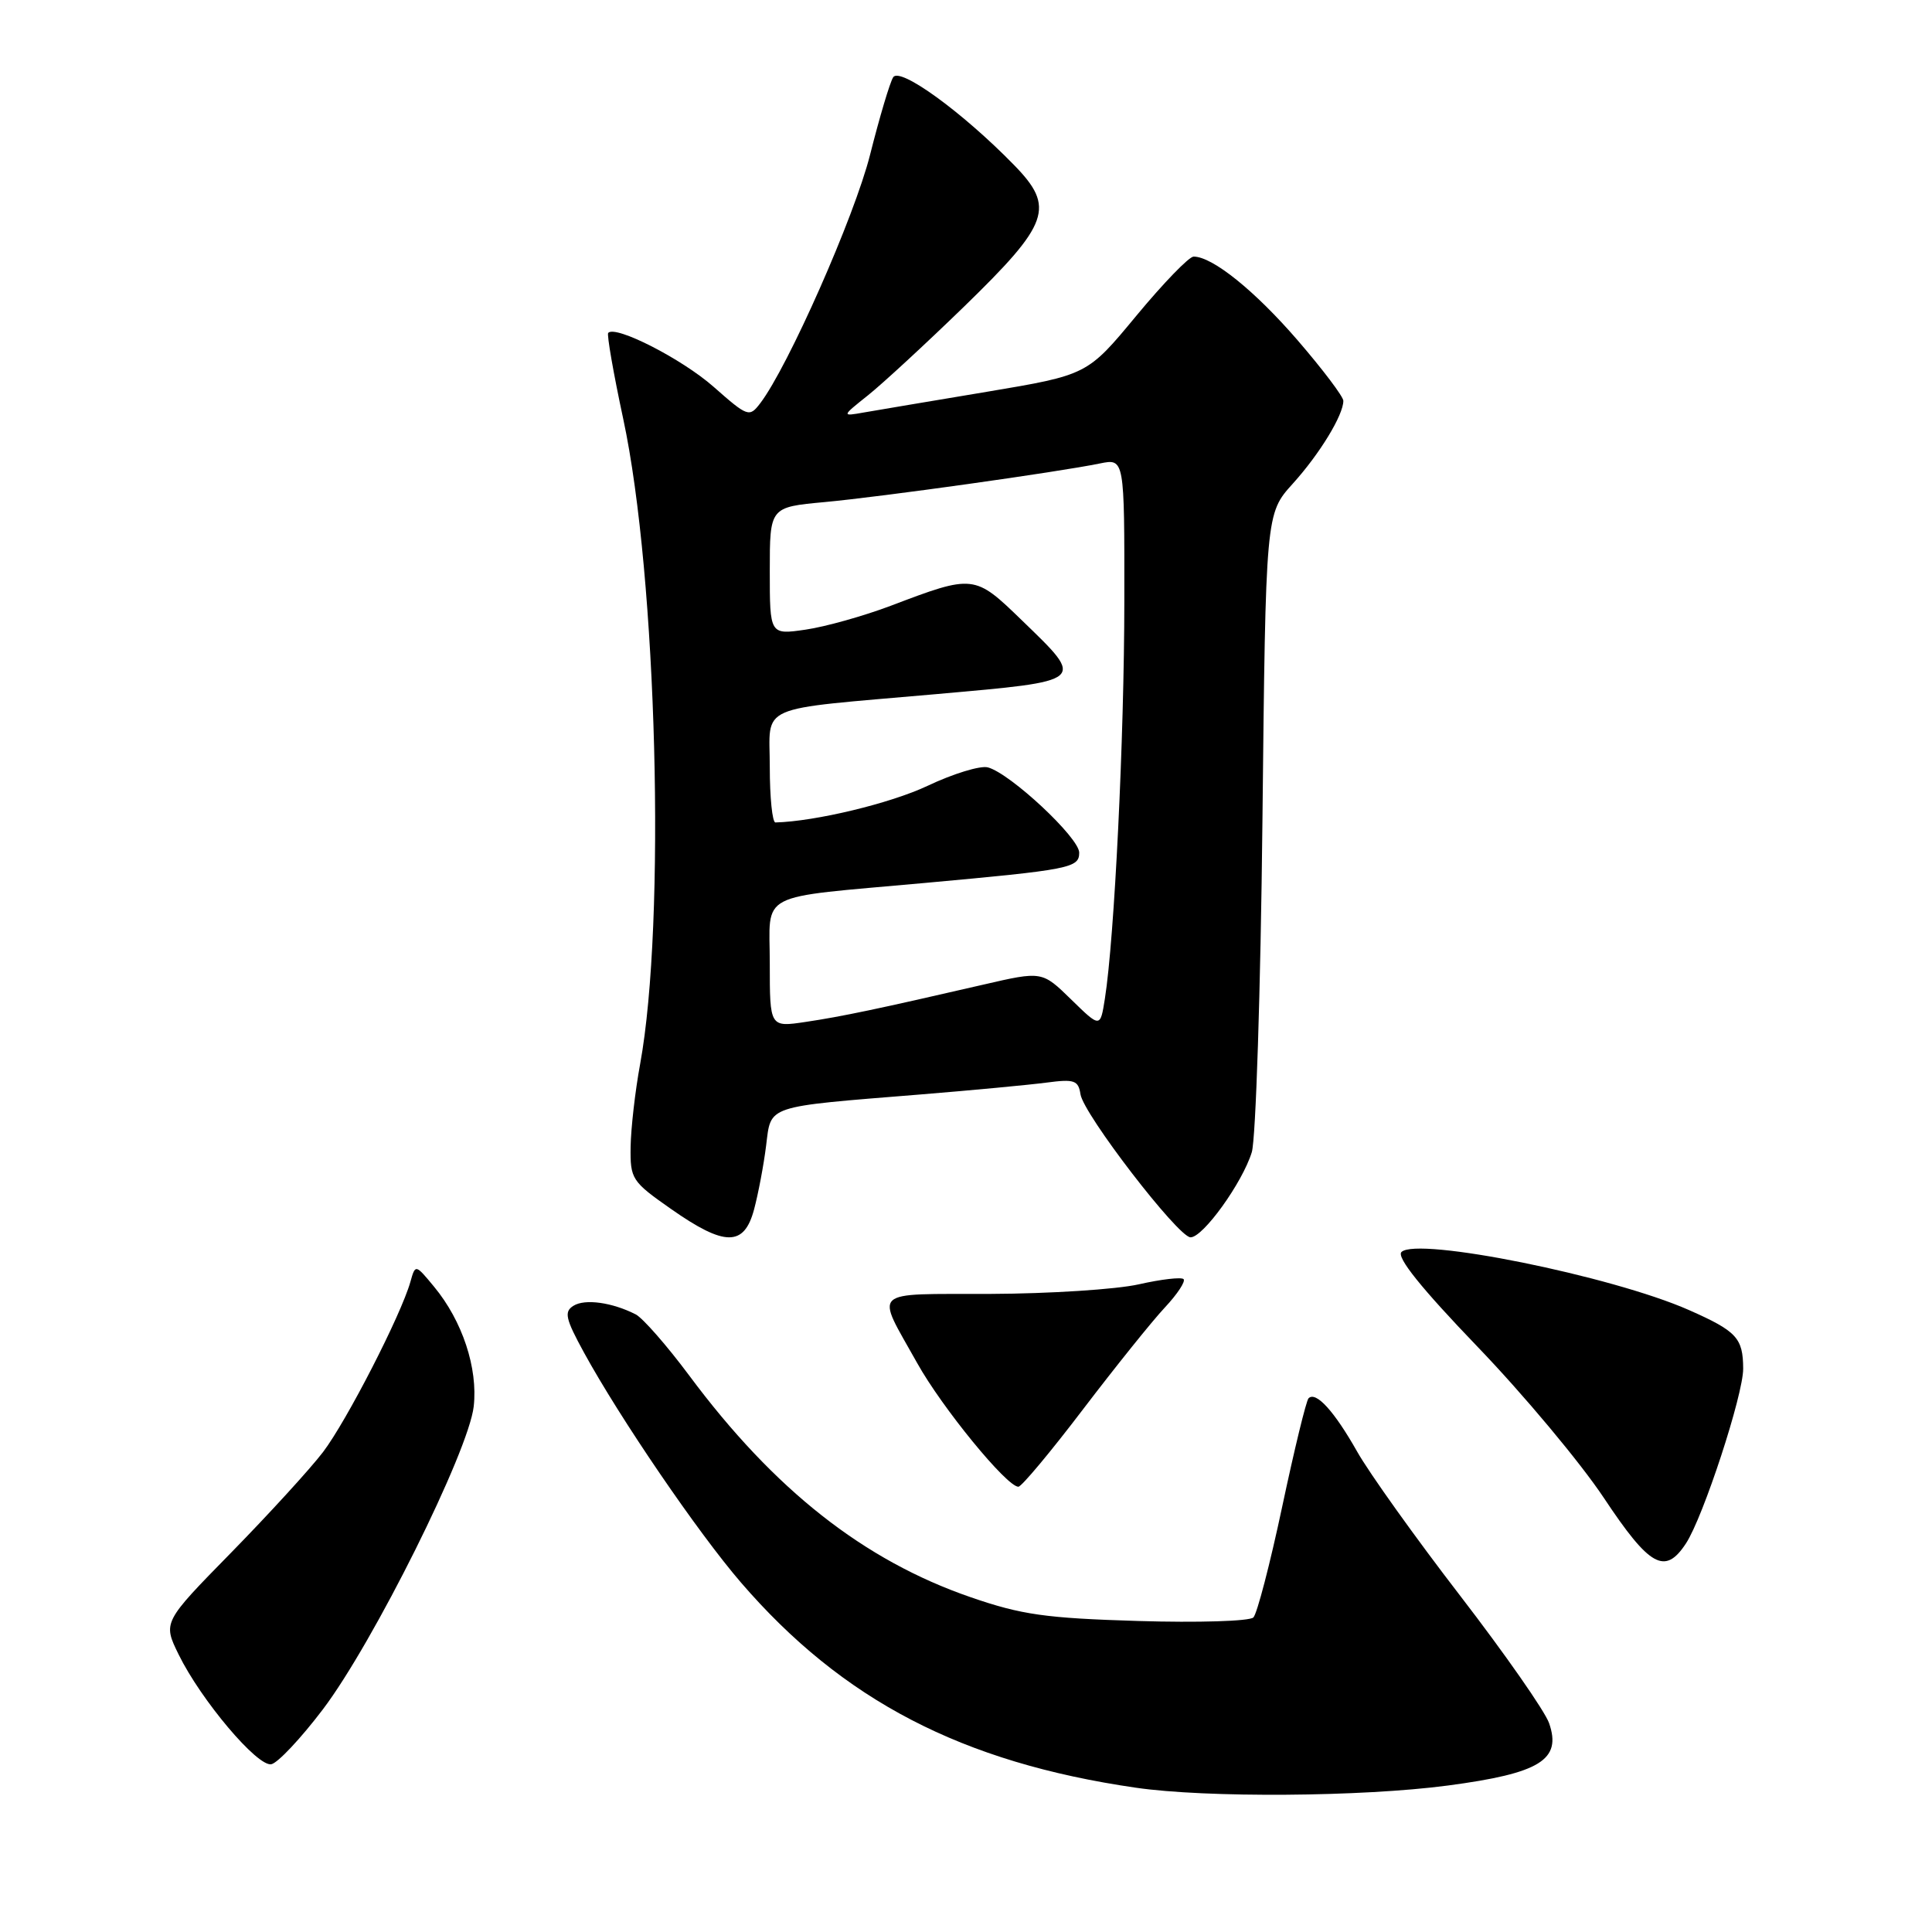<?xml version="1.0" encoding="UTF-8" standalone="no"?>
<!DOCTYPE svg PUBLIC "-//W3C//DTD SVG 1.1//EN" "http://www.w3.org/Graphics/SVG/1.1/DTD/svg11.dtd" >
<svg xmlns="http://www.w3.org/2000/svg" xmlns:xlink="http://www.w3.org/1999/xlink" version="1.1" viewBox="0 0 256 256">
 <g >
 <path fill="currentColor"
d=" M 191.86 236.59 C 204.06 234.97 206.96 233.19 205.26 228.32 C 204.71 226.74 199.42 219.16 193.50 211.47 C 187.58 203.79 181.42 195.17 179.82 192.33 C 176.79 186.97 174.36 184.31 173.39 185.28 C 173.08 185.59 171.51 192.05 169.90 199.63 C 168.29 207.22 166.57 213.83 166.08 214.32 C 165.58 214.82 158.72 215.03 150.84 214.79 C 138.55 214.42 135.37 213.97 128.62 211.64 C 114.46 206.76 102.59 197.41 91.33 182.27 C 88.37 178.30 85.18 174.65 84.23 174.16 C 81.11 172.57 77.51 172.07 75.99 173.02 C 74.72 173.81 74.92 174.72 77.38 179.22 C 82.14 187.92 92.49 203.09 98.17 209.68 C 111.63 225.30 127.48 233.54 150.50 236.88 C 159.85 238.24 180.45 238.10 191.86 236.59 Z  M 42.79 226.49 C 49.47 217.67 62.10 192.31 62.77 186.36 C 63.34 181.29 61.27 175.03 57.52 170.50 C 55.04 167.50 55.04 167.50 54.38 169.85 C 53.13 174.27 45.92 188.31 42.80 192.41 C 41.08 194.66 35.60 200.65 30.63 205.73 C 21.58 214.96 21.58 214.96 23.67 219.23 C 26.64 225.28 34.11 234.13 35.95 233.77 C 36.80 233.61 39.88 230.33 42.79 226.49 Z  M 223.40 204.51 C 225.69 201.02 231.00 184.79 230.98 181.35 C 230.96 177.29 230.13 176.39 223.80 173.59 C 213.58 169.07 187.74 163.86 185.70 165.90 C 185.02 166.58 188.33 170.70 195.77 178.44 C 201.86 184.77 209.40 193.79 212.52 198.48 C 218.60 207.63 220.62 208.75 223.40 204.51 Z  M 143.50 186.75 C 147.80 181.11 152.67 175.04 154.34 173.26 C 156.00 171.49 157.12 169.79 156.83 169.49 C 156.53 169.20 153.86 169.51 150.90 170.18 C 147.93 170.85 139.08 171.42 131.24 171.45 C 115.08 171.51 115.98 170.66 121.53 180.61 C 124.83 186.53 133.40 197.00 134.94 197.00 C 135.36 197.00 139.21 192.39 143.50 186.75 Z  M 99.92 160.25 C 100.47 158.19 101.19 154.40 101.51 151.83 C 102.20 146.38 101.24 146.70 122.00 145.02 C 128.88 144.46 136.38 143.75 138.67 143.45 C 142.36 142.96 142.89 143.15 143.17 145.00 C 143.58 147.65 156.07 163.88 157.74 163.95 C 159.37 164.02 164.63 156.72 165.87 152.67 C 166.40 150.93 167.04 131.18 167.28 108.78 C 167.71 68.06 167.71 68.06 171.30 64.09 C 174.87 60.14 178.00 55.00 178.00 53.11 C 178.00 52.56 175.28 48.96 171.96 45.11 C 166.28 38.53 160.66 34.00 158.16 34.00 C 157.55 34.00 154.14 37.53 150.57 41.84 C 144.08 49.68 144.08 49.68 130.79 51.91 C 123.48 53.13 116.15 54.36 114.50 54.65 C 111.50 55.18 111.50 55.18 115.00 52.39 C 116.92 50.86 122.64 45.58 127.70 40.67 C 139.11 29.58 139.85 27.48 134.35 21.85 C 127.51 14.84 119.22 8.83 118.35 10.24 C 117.91 10.93 116.54 15.55 115.29 20.50 C 113.23 28.68 104.42 48.61 100.73 53.44 C 99.29 55.32 99.09 55.25 94.54 51.24 C 90.36 47.56 81.56 43.06 80.59 44.11 C 80.39 44.32 81.28 49.45 82.58 55.50 C 87.07 76.43 88.26 122.18 84.82 141.00 C 84.16 144.57 83.60 149.50 83.56 151.95 C 83.50 156.23 83.71 156.55 88.92 160.20 C 96.04 165.19 98.60 165.20 99.92 160.25 Z  M 102.00 127.66 C 102.00 118.00 99.97 119.05 122.50 117.00 C 141.83 115.24 143.00 115.01 143.00 112.98 C 143.00 111.00 133.85 102.46 130.89 101.68 C 129.89 101.42 126.29 102.52 122.90 104.13 C 117.99 106.45 108.05 108.84 102.75 108.98 C 102.34 108.99 102.00 105.68 102.00 101.63 C 102.00 93.18 99.87 94.11 124.00 91.98 C 144.07 90.20 143.86 90.38 135.42 82.21 C 129.12 76.10 129.03 76.09 118.00 80.28 C 114.42 81.63 109.36 83.05 106.75 83.43 C 102.00 84.12 102.00 84.12 102.00 75.66 C 102.00 67.20 102.00 67.20 109.25 66.53 C 116.83 65.83 140.15 62.56 145.75 61.41 C 149.00 60.75 149.00 60.75 148.98 79.62 C 148.97 97.79 147.67 124.33 146.40 132.35 C 145.79 136.20 145.79 136.20 141.94 132.44 C 138.08 128.67 138.08 128.67 130.29 130.47 C 116.34 133.69 111.58 134.69 106.75 135.41 C 102.00 136.12 102.00 136.12 102.00 127.66 Z "/>
</g>
</svg>